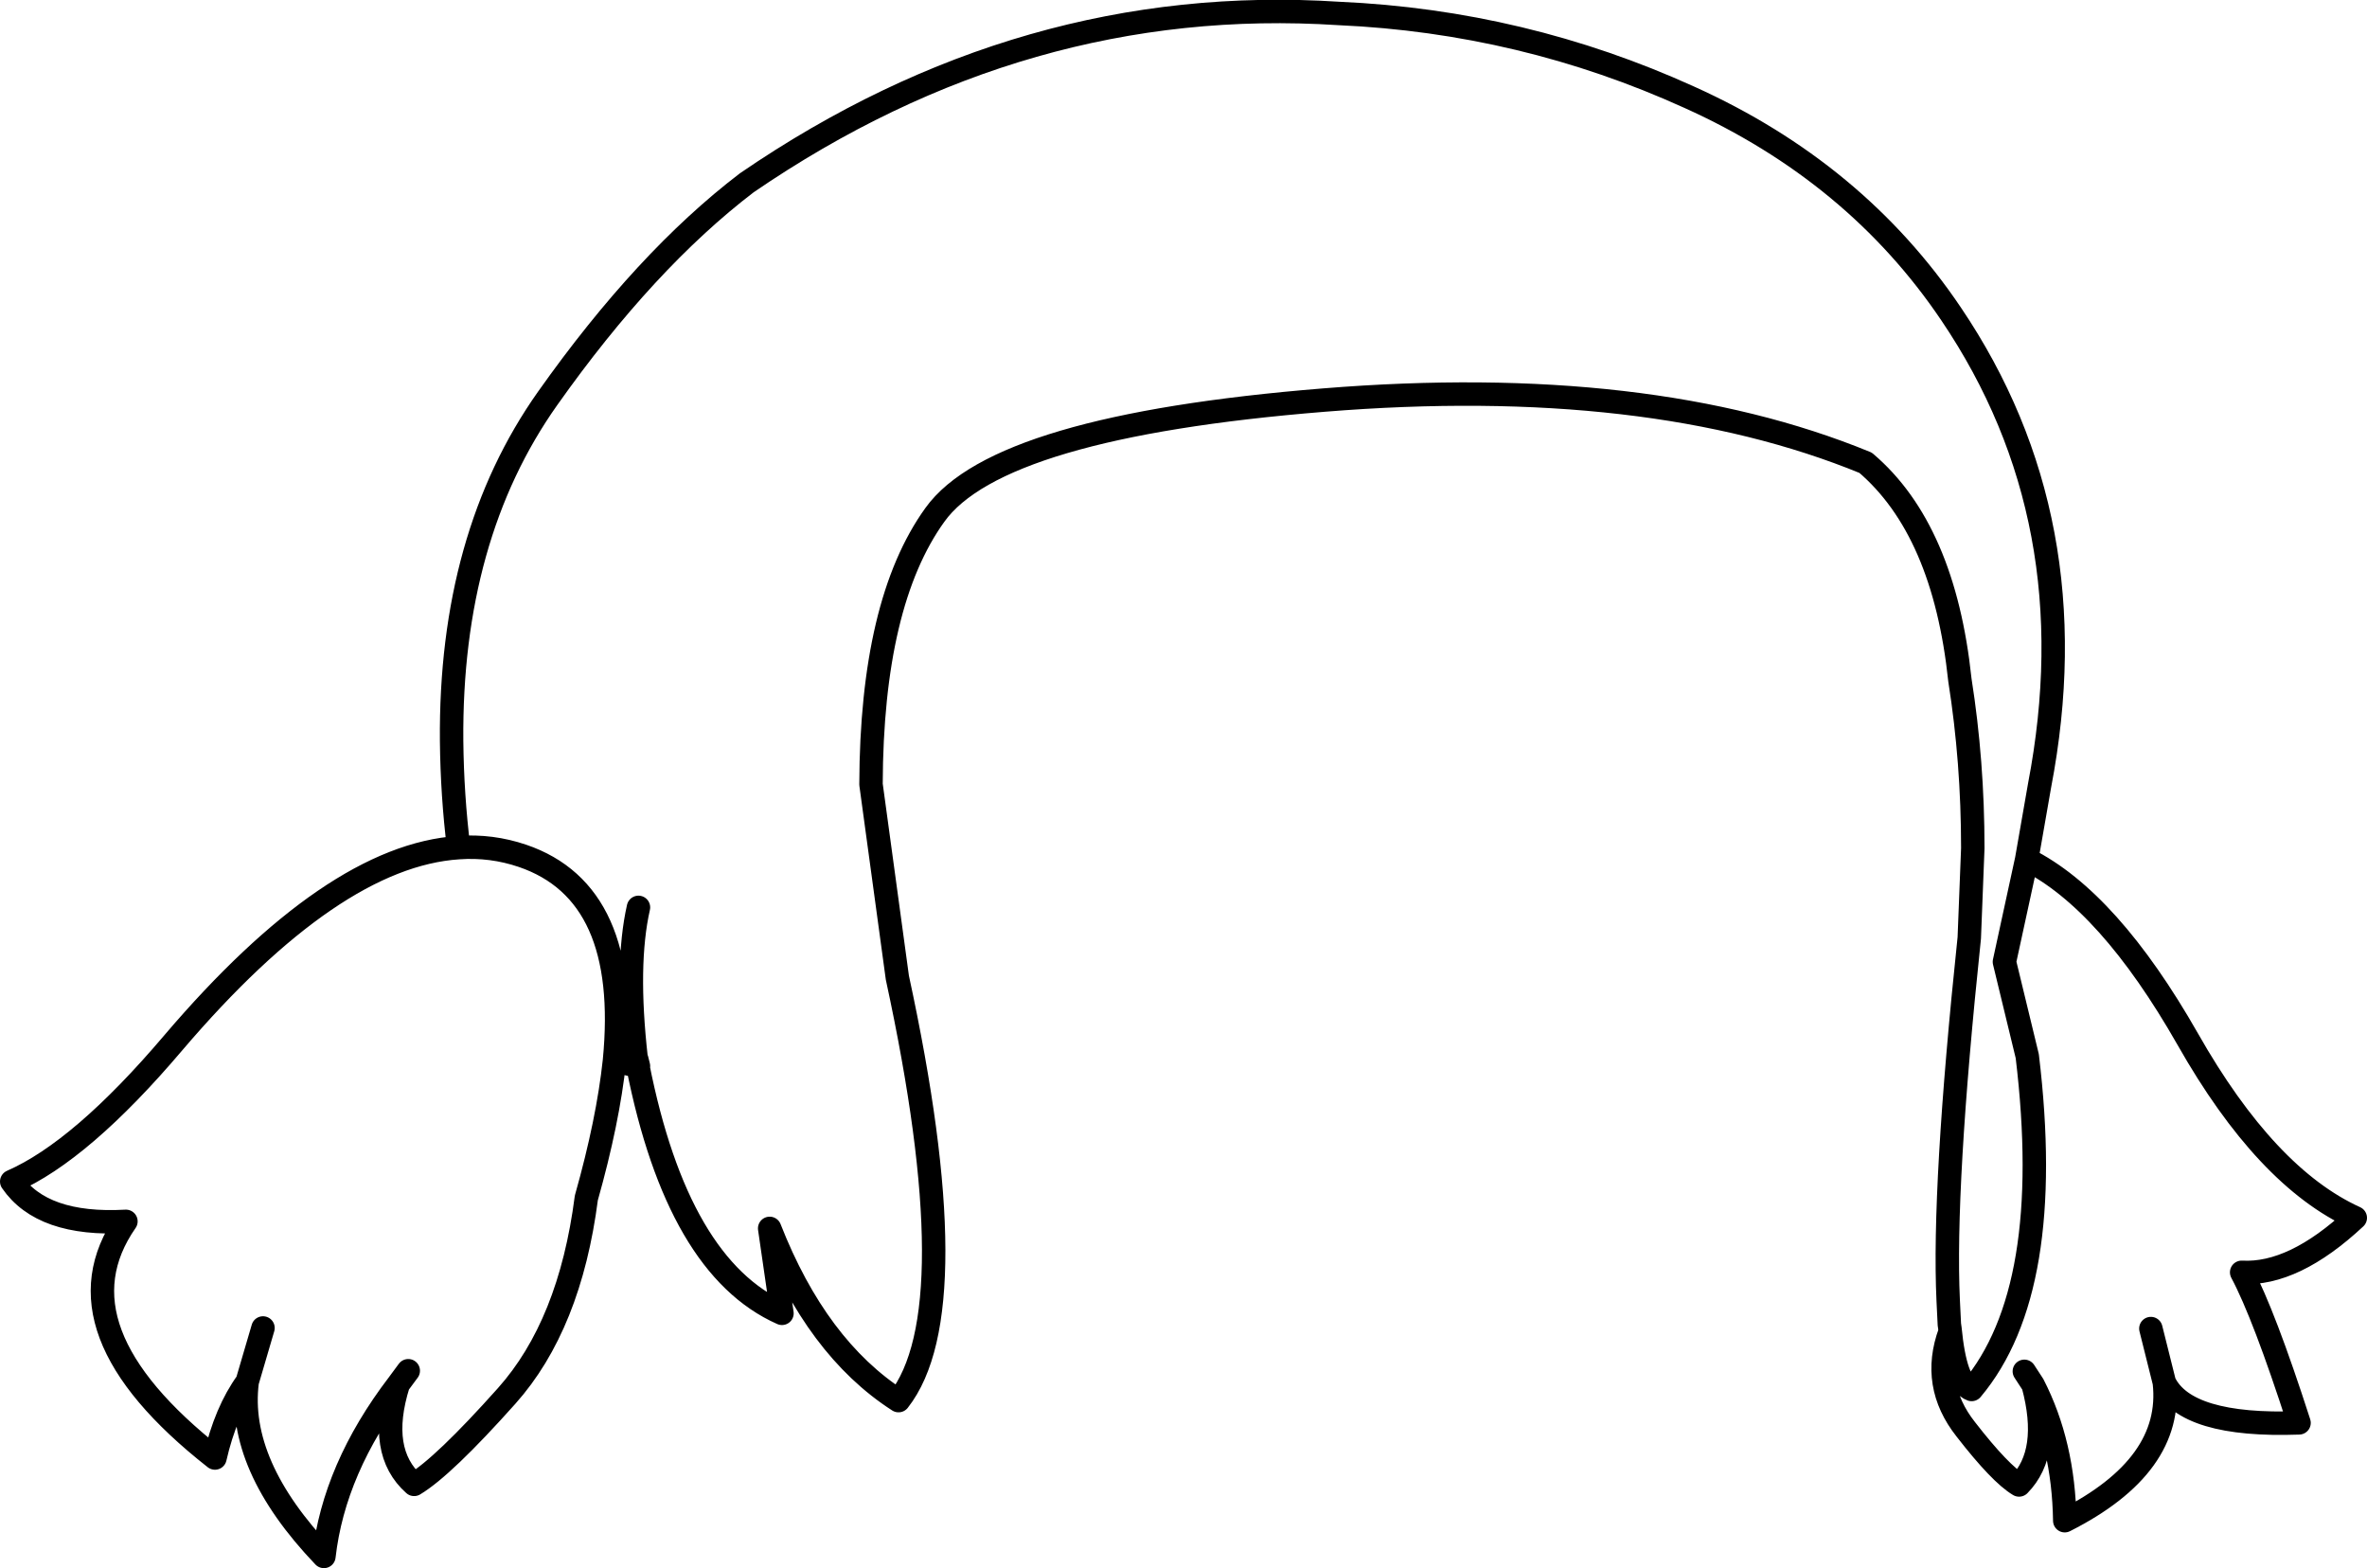 <?xml version="1.0" encoding="UTF-8" standalone="no"?>
<svg xmlns:xlink="http://www.w3.org/1999/xlink" height="133.85px" width="202.05px" xmlns="http://www.w3.org/2000/svg">
  <g transform="matrix(1.0, 0.0, 0.0, 1.0, 101.05, 66.9)">
    <path d="M65.4 46.5 L65.35 46.15 65.25 44.1 Q64.8 34.55 67.05 13.15 L67.35 5.5 Q67.35 -1.9 66.25 -8.85 64.9 -21.7 58.2 -27.4 39.7 -35.0 11.95 -32.75 -15.85 -30.5 -21.25 -22.95 -26.65 -15.45 -26.7 0.05 L-24.45 16.55 Q-18.3 44.95 -24.35 52.65 -31.35 48.15 -35.35 37.95 L-34.3 45.2 Q-43.2 41.25 -46.6 24.1 L-48.6 23.65 Q-49.15 28.8 -51.0 35.35 -52.4 46.2 -57.8 52.25 -63.2 58.3 -65.7 59.8 -68.85 57.0 -67.05 51.25 -72.55 58.45 -73.4 65.95 -80.85 58.15 -79.95 51.05 -81.8 53.6 -82.7 57.55 -96.7 46.55 -90.3 37.35 -97.45 37.75 -100.05 33.95 -94.1 31.35 -86.25 22.1 -72.65 6.15 -61.9 5.45 -62.45 1.0 -62.5 -3.65 -62.65 -21.1 -54.3 -32.9 -45.95 -44.7 -37.3 -51.3 -13.65 -67.5 13.25 -65.75 28.95 -65.05 43.15 -58.6 57.35 -52.2 65.5 -40.1 77.4 -22.5 73.05 0.15 L71.95 6.45 Q78.95 9.95 85.7 21.8 92.4 33.6 100.0 37.05 94.75 41.95 90.3 41.7 92.2 45.25 95.2 54.55 85.55 54.9 83.7 51.1 84.5 58.2 75.2 62.9 75.1 56.35 72.5 51.3 74.05 57.05 71.3 59.85 69.7 58.9 66.75 55.1 63.75 51.3 65.4 46.8 L65.4 46.5 Q65.85 51.2 67.25 51.7 74.4 43.2 72.0 23.25 L70.05 15.2 71.95 6.45 M83.7 51.1 L82.55 46.5 M72.5 51.3 L71.75 50.15 M-46.55 10.55 Q-47.65 15.4 -46.75 23.4 L-46.7 23.5 -46.55 24.1 -46.6 24.1 -46.7 23.5 M-48.6 23.65 Q-47.2 9.3 -56.45 6.15 -59.1 5.25 -61.9 5.45 M-67.05 51.25 L-66.2 50.1 M-79.95 51.05 L-78.6 46.45" fill="none" stroke="#000000" stroke-linecap="round" stroke-linejoin="round" stroke-width="2.0"/>
  </g>
</svg>
